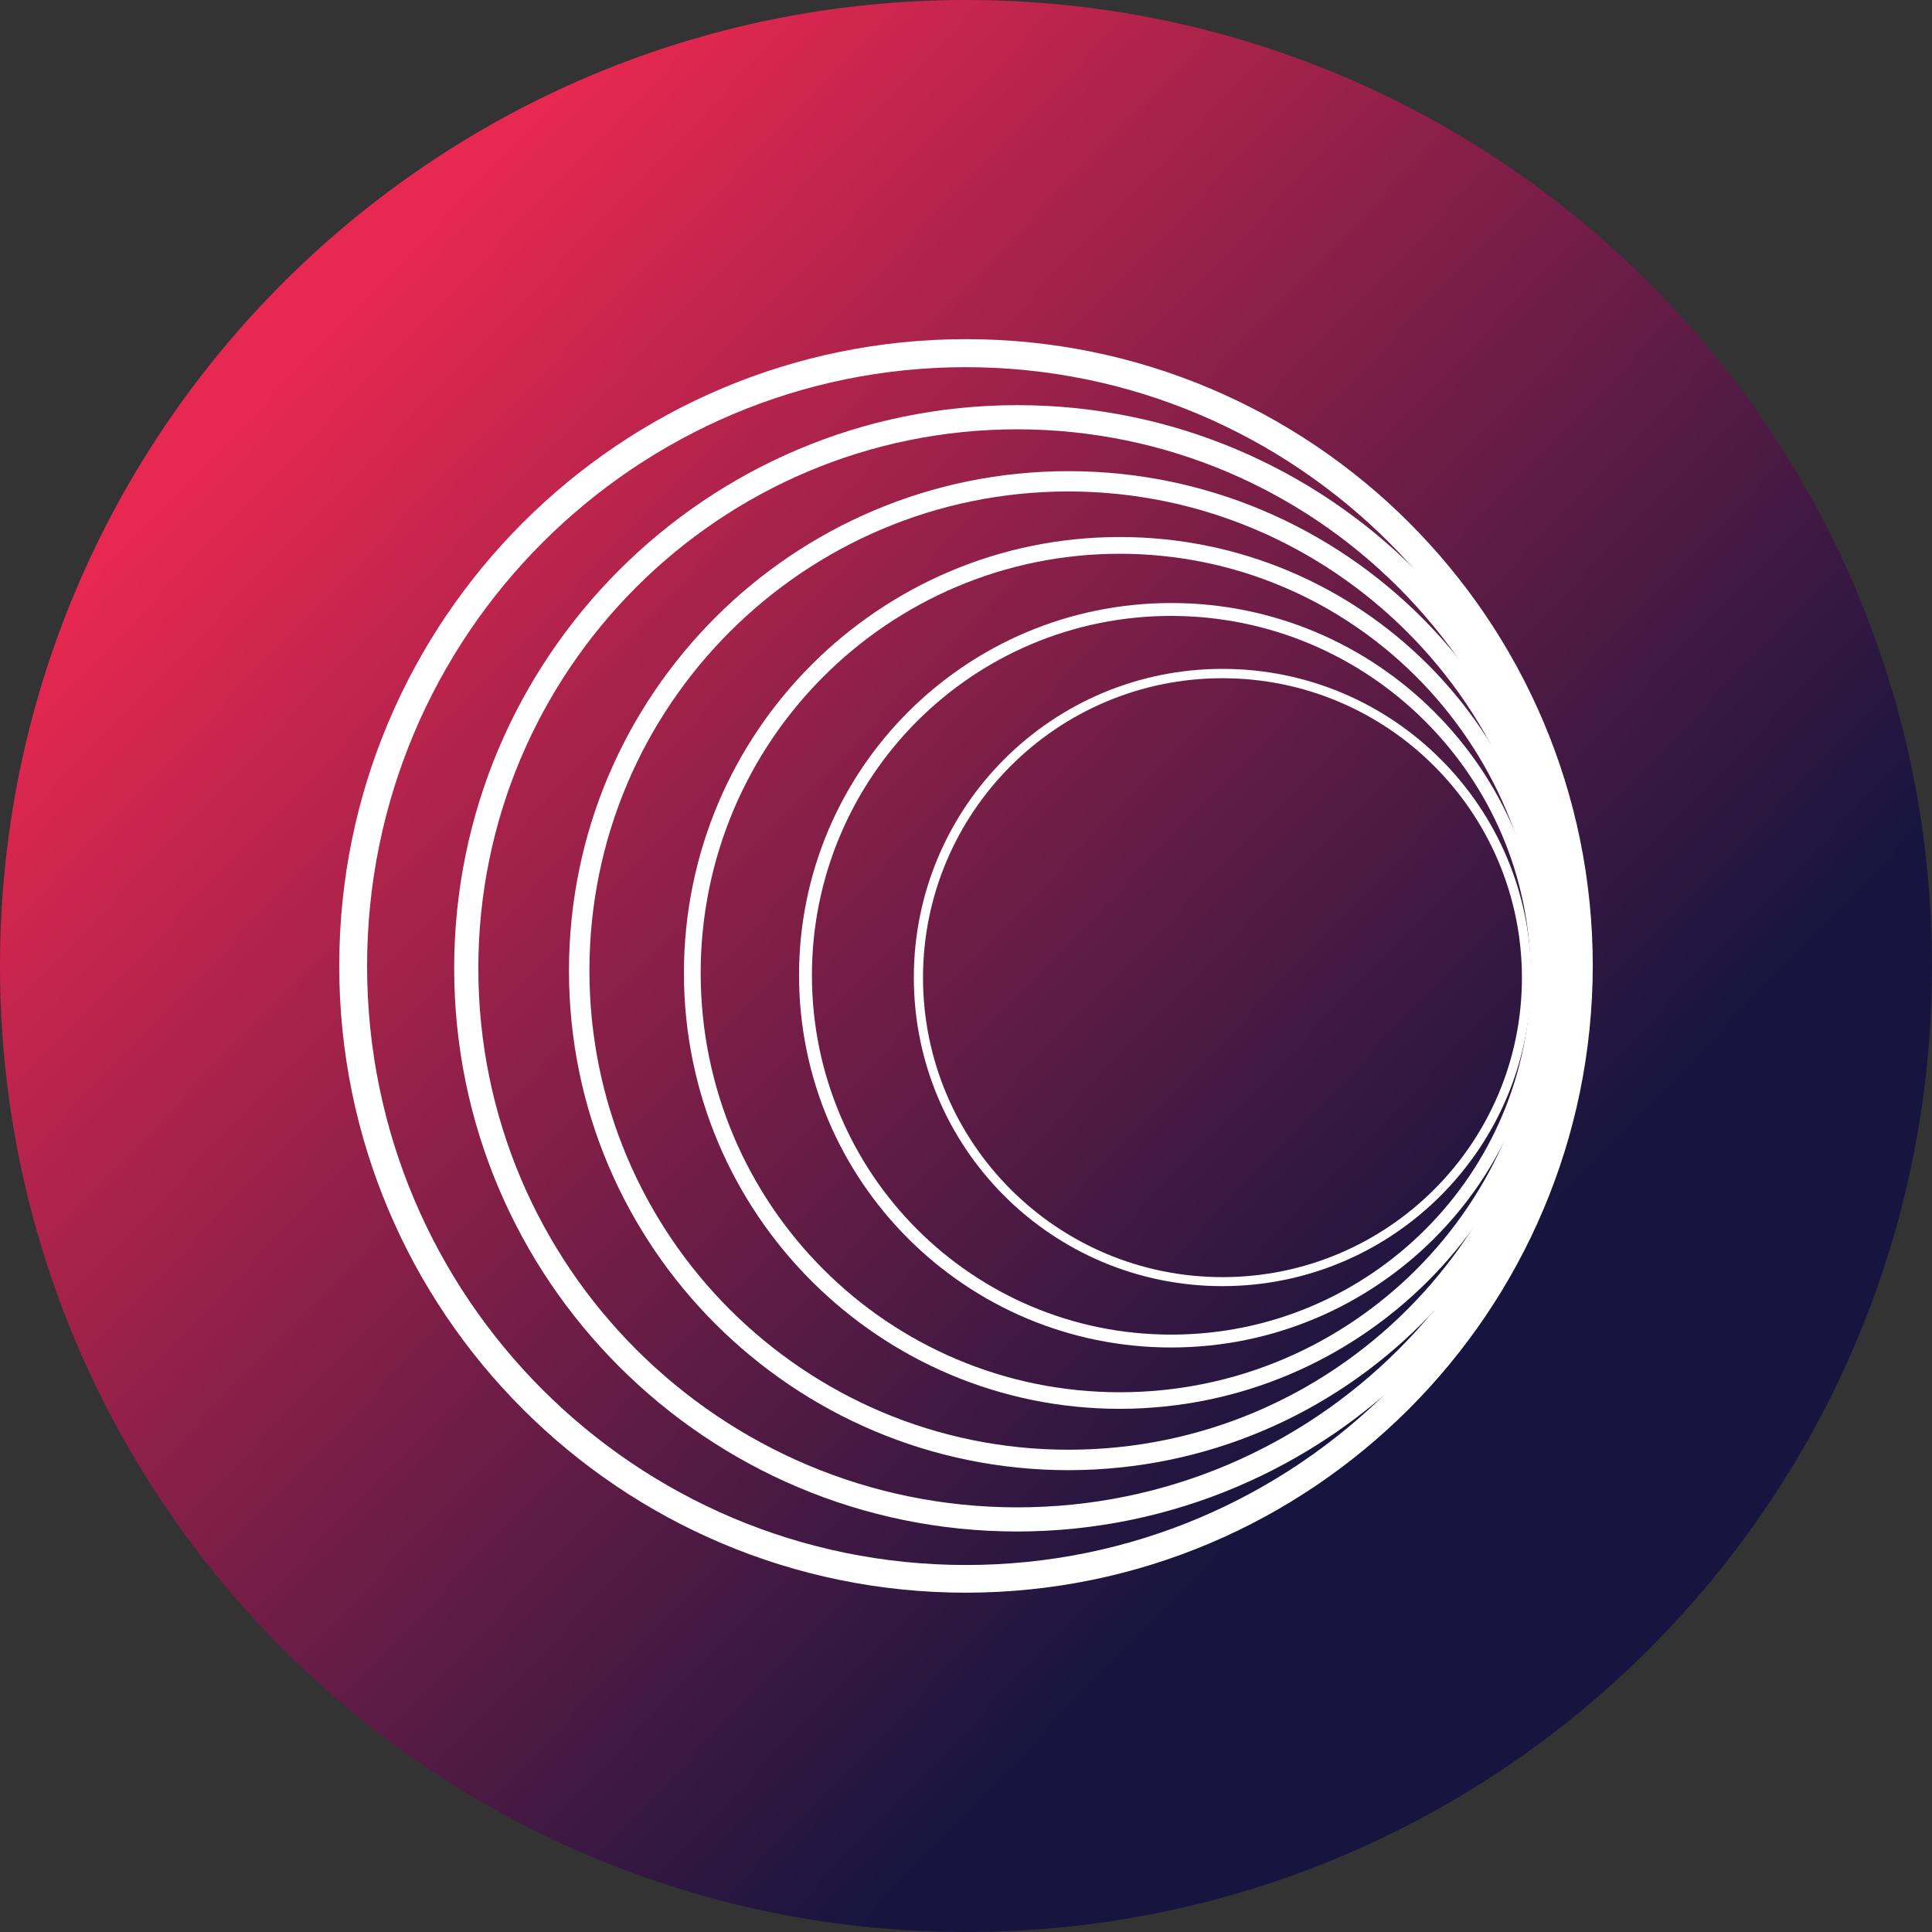 <?xml version="1.0" encoding="utf-8"?>
<!-- Generator: Adobe Illustrator 26.0.2, SVG Export Plug-In . SVG Version: 6.00 Build 0)  -->
<svg version="1.1" id="Layer_1" xmlns="http://www.w3.org/2000/svg" xmlns:xlink="http://www.w3.org/1999/xlink" x="0px" y="0px"
	 viewBox="0 0 1200 1200" style="enable-background:new 0 0 1200 1200;" xml:space="preserve">
<rect x="0" y="0" width="1200" height="1200" fill="#333333" stroke="none"/>
<style type="text/css">
	.st0{fill:url(#SVGID_1_);}
	.st1{fill:#FFFFFF;}
</style>
<linearGradient id="SVGID_1_" gradientUnits="userSpaceOnUse" x1="898.635" y1="313.87" x2="115.958" y2="1069.016" gradientTransform="matrix(1 0 0 -1 0 1202)">
	<stop  offset="4.370000e-02" style="stop-color:#17153F"/>
	<stop  offset="0.895" style="stop-color:#E72850"/>
</linearGradient>
<path class="st0" d="M600,0L600,0c331.4,0,600,268.6,600,600v0c0,331.4-268.6,600-600,600h0C268.6,1200,0,931.4,0,600v0
	C0,268.6,268.6,0,600,0z"/>
<g id="Group_2688_00000054987805972546127230000001790373977789335727_" transform="translate(889 -859.95)">
	<path id="Path_1700_00000088816419864858296970000017358602858408324795_" class="st1" d="M-289,1849.2
		c-215,0-389.3-174.3-389.3-389.3c0-215,174.3-389.3,389.3-389.3s389.3,174.3,389.3,389.3l0,0C100,1674.8-74.1,1849-289,1849.2
		 M-289,1088c-205.4,0-372,166.5-372,372s166.5,372,372,372s372-166.5,372-372C82.8,1254.6-83.6,1088.2-289,1088"/>
	<path id="Path_1701_00000043446539099758984290000018341695511642478224_" class="st1" d="M-257.1,1811.2
		c-193.2,0-349.8-156.6-349.8-349.8c0-193.2,156.6-349.8,349.8-349.8s349.8,156.6,349.8,349.8C92.4,1654.5-64.1,1810.9-257.1,1811.2
		 M-257.1,1126.6c-184.9,0-334.8,149.9-334.8,334.8s149.9,334.8,334.8,334.8s334.8-149.9,334.8-334.8l0,0
		C77.5,1276.6-72.3,1126.8-257.1,1126.6"/>
	<path id="Path_1702_00000113335188362704744920000010469125356209529766_" class="st1" d="M-225.3,1773.1
		c-171.3,0-310.3-138.9-310.3-310.2s138.9-310.3,310.2-310.3S85,1291.5,85,1462.8c0,0,0,0,0,0C84.8,1634.1-54,1772.9-225.3,1773.1
		 M-225.3,1165.2c-164.3,0-297.6,133.2-297.6,297.6s133.2,297.6,297.6,297.6s297.6-133.2,297.6-297.6
		C72.1,1298.6-61,1165.4-225.3,1165.2"/>
	<path id="Path_1703_00000016781340587998914980000004383849681671759015_" class="st1" d="M-193.4,1735
		c-149.5,0-270.8-121.2-270.8-270.7c0-149.5,121.2-270.8,270.7-270.8s270.8,121.2,270.8,270.7v0C77.2,1613.7-43.9,1734.8-193.4,1735
		 M-193.4,1203.9c-143.8,0-260.4,116.6-260.4,260.4c0,143.8,116.6,260.4,260.4,260.4c143.8,0,260.4-116.6,260.4-260.4l0,0
		C66.8,1320.5-49.7,1204-193.4,1203.9"/>
	<path id="Path_1704_00000018930625917587001090000003434842714786806953_" class="st1" d="M-161.5,1696.9
		c-127.7,0-231.2-103.5-231.2-231.2c0-127.7,103.5-231.2,231.2-231.2S69.7,1338,69.7,1465.7l0,0
		C69.5,1593.3-33.9,1696.8-161.5,1696.9 M-161.5,1242.5c-123.3,0-223.2,99.9-223.2,223.2c0,123.3,99.9,223.2,223.2,223.2
		s223.2-99.9,223.2-223.2l0,0C61.5,1342.5-38.3,1242.7-161.5,1242.5"/>
	<path id="Path_1705_00000027567382612946487660000013739044656758152873_" class="st1" d="M-129.7,1658.8
		c-105.9,0-191.7-85.8-191.7-191.7c0-105.9,85.8-191.7,191.7-191.7s191.7,85.8,191.7,191.7C61.9,1573-23.8,1658.7-129.7,1658.8
		 M-129.7,1281.2c-102.7,0-186,83.3-186,186s83.3,186,186,186s186-83.3,186-186l0,0C56.2,1364.5-27,1281.3-129.7,1281.2"/>
</g>
</svg>
